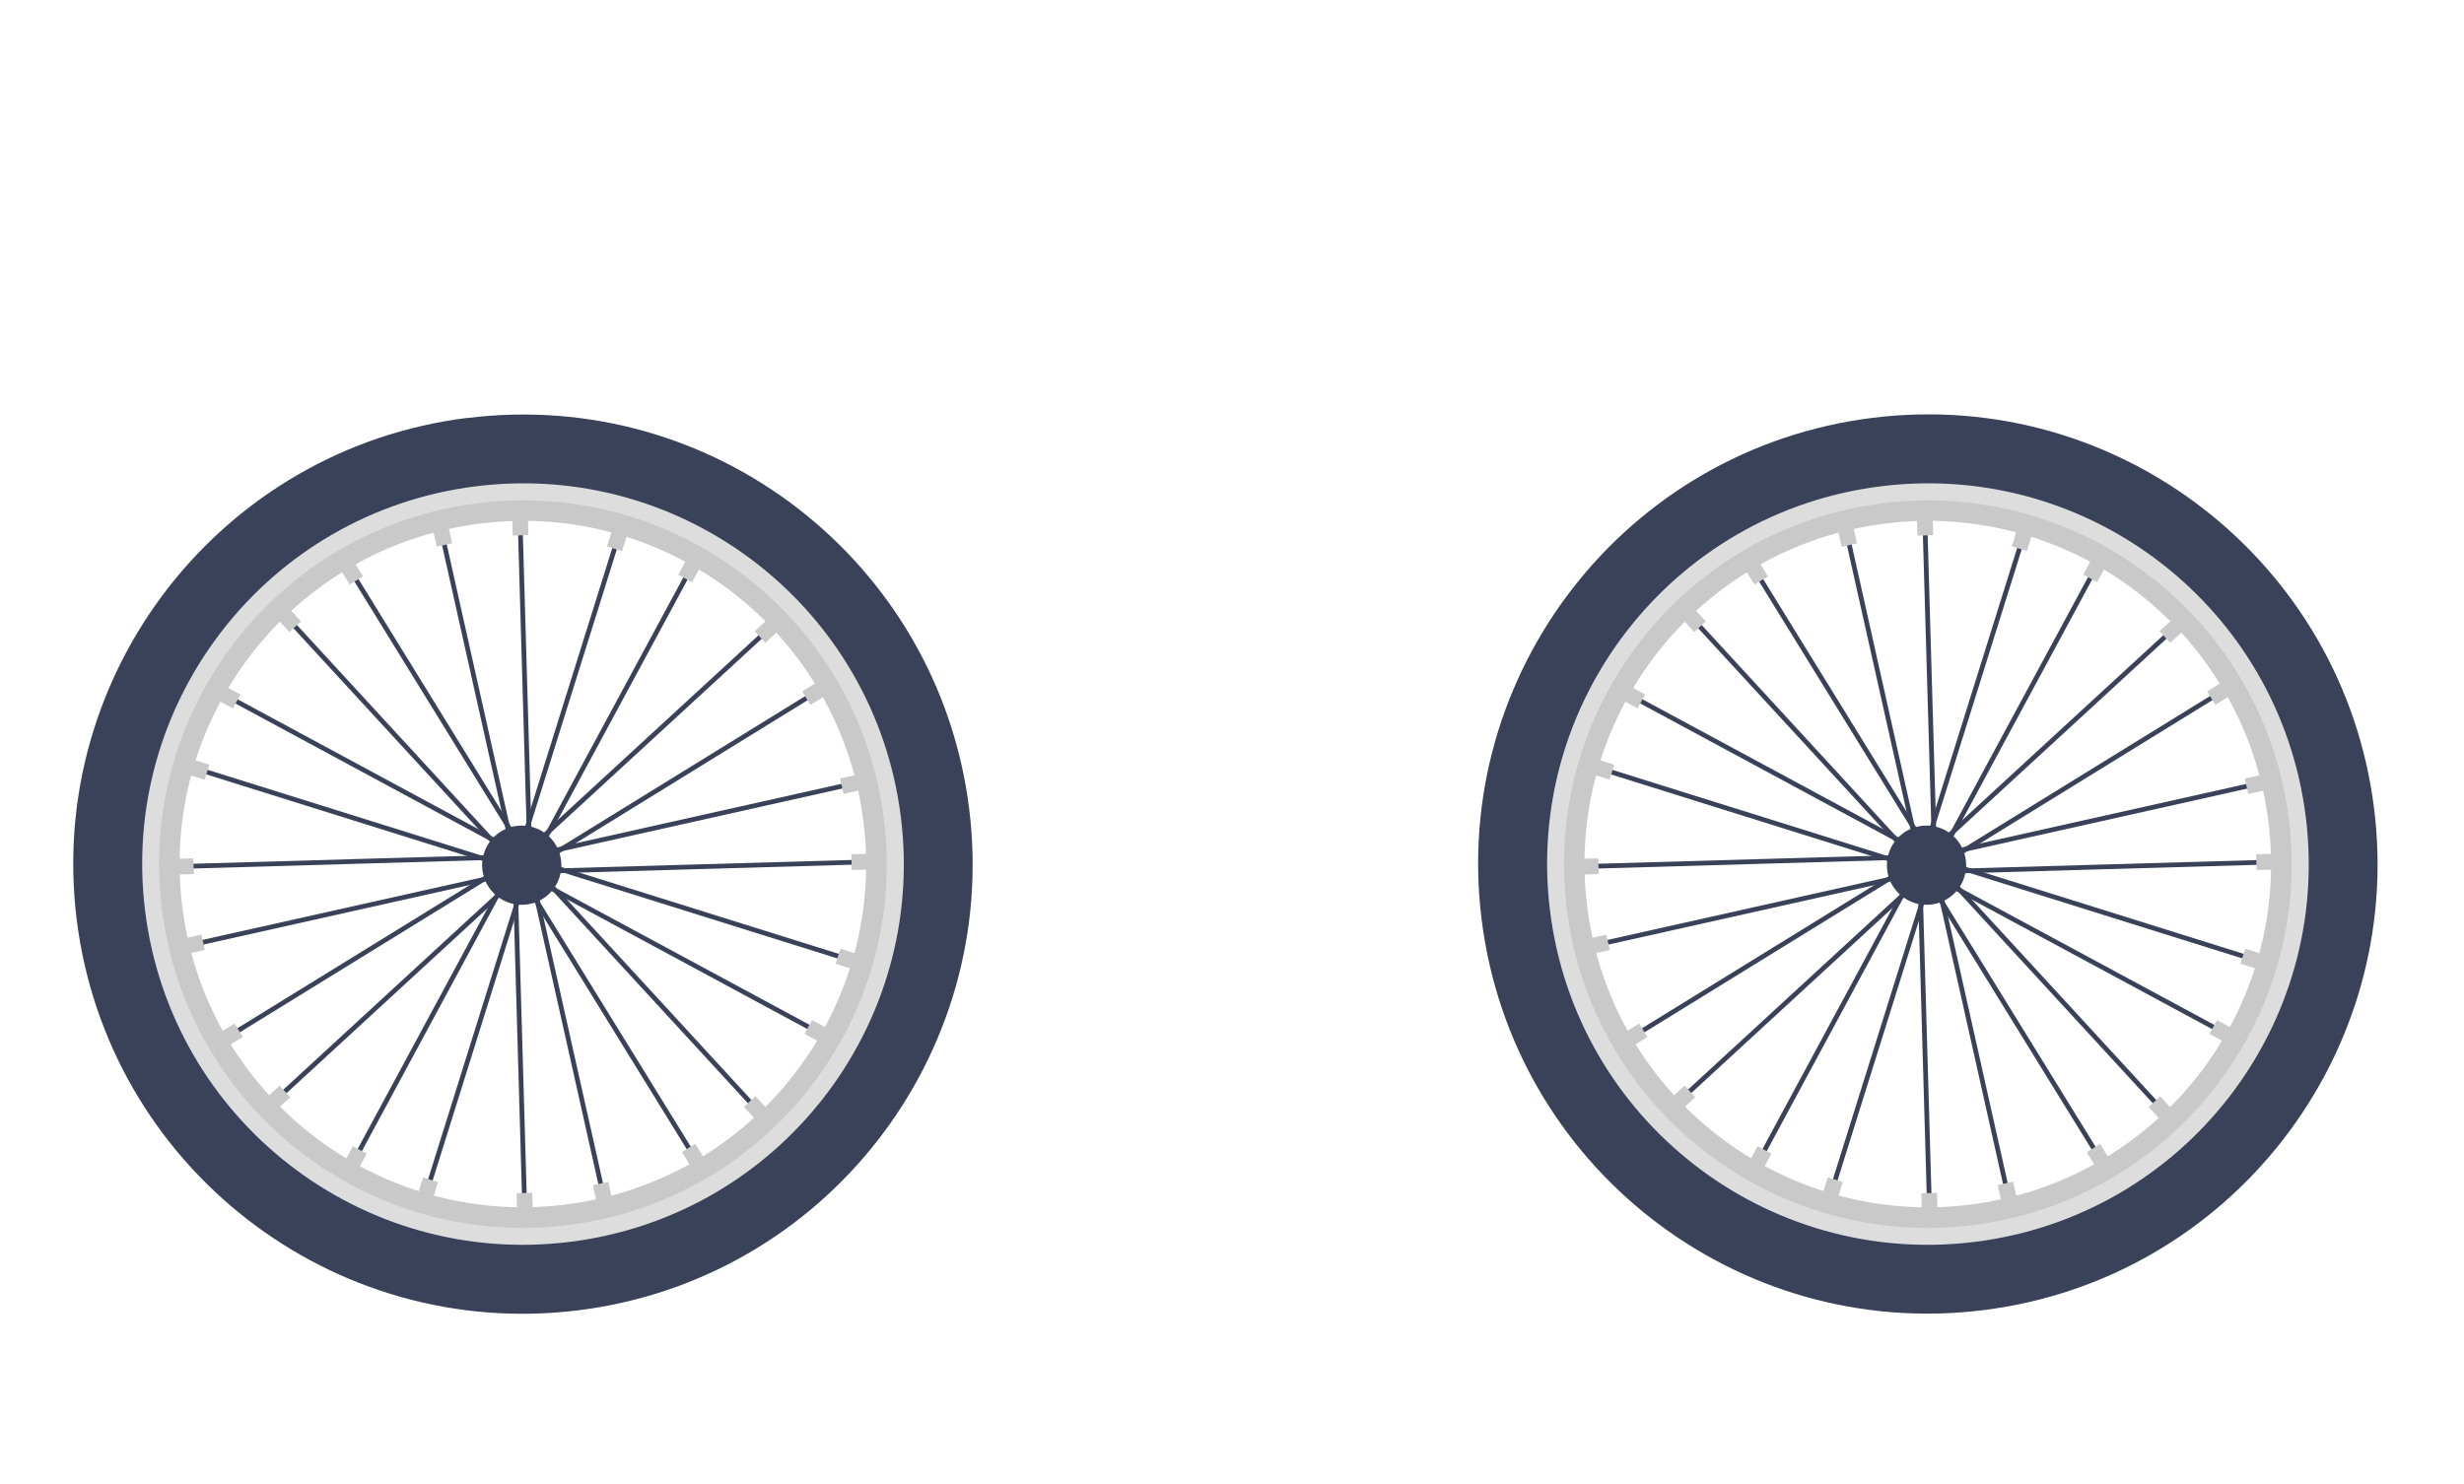 <?xml version="1.0" encoding="UTF-8"?><svg id="Layer_1" xmlns="http://www.w3.org/2000/svg" viewBox="0 0 166 100"><defs><style>.cls-1{fill:#c9c9c9;}.cls-2{fill:#ddd;}.cls-3{fill:#3a4259;}</style></defs><rect class="cls-3" x="126.77" y="35.92" width=".32" height="22.56" transform="translate(-7.24 28.85) rotate(-12.61)"/><rect class="cls-3" x="129.87" y="35.53" width=".32" height="22.58" transform="translate(261.35 89.87) rotate(178.34)"/><rect class="cls-3" x="121.64" y="38.85" width=".32" height="22.56" transform="translate(-1.78 95.71) rotate(-42.62)"/><rect class="cls-3" x="124.14" y="36.97" width=".32" height="22.58" transform="translate(255.43 24.12) rotate(148.35)"/><rect class="cls-3" x="118.67" y="43.96" width=".32" height="22.56" transform="translate(30.6 152.13) rotate(-72.61)"/><rect class="cls-3" x="119.89" y="41.08" width=".32" height="22.58" transform="translate(223.15 -28.41) rotate(118.35)"/><rect class="cls-3" x="118.65" y="49.86" width=".32" height="22.56" transform="translate(85.08 190.44) rotate(-102.61)"/><rect class="cls-3" x="118.27" y="46.76" width=".32" height="22.58" transform="translate(173.03 -62.01) rotate(88.34)"/><rect class="cls-3" x="121.59" y="54.99" width=".32" height="22.56" transform="translate(155.4 200.74) rotate(-132.62)"/><rect class="cls-3" x="119.71" y="52.49" width=".32" height="22.58" transform="translate(111.26 -71.73) rotate(58.35)"/><rect class="cls-3" x="126.69" y="57.96" width=".32" height="22.56" transform="translate(227.21 173.23) rotate(-162.61)"/><rect class="cls-3" x="123.82" y="56.73" width=".32" height="22.58" transform="translate(47.16 -50.7) rotate(28.34)"/><rect class="cls-3" x="132.6" y="57.98" width=".32" height="22.56" transform="translate(277.44 107.85) rotate(167.38)"/><rect class="cls-3" x="129.5" y="58.35" width=".32" height="22.58" transform="translate(-1.96 3.77) rotate(-1.65)"/><rect class="cls-3" x="137.72" y="55.05" width=".32" height="22.56" transform="translate(284.27 21.81) rotate(137.39)"/><rect class="cls-3" x="135.23" y="56.92" width=".32" height="22.58" transform="translate(-15.65 81.2) rotate(-31.66)"/><rect class="cls-3" x="140.69" y="49.94" width=".32" height="22.56" transform="translate(241.37 -54.9) rotate(107.39)"/><rect class="cls-3" x="139.47" y="52.81" width=".32" height="22.58" transform="translate(16.93 156.56) rotate(-61.66)"/><rect class="cls-3" x="140.72" y="44.04" width=".32" height="22.56" transform="translate(164.1 -94.23) rotate(77.39)"/><rect class="cls-3" x="141.09" y="47.13" width=".32" height="22.58" transform="translate(86.94 201.3) rotate(-91.65)"/><rect class="cls-3" x="137.78" y="38.91" width=".32" height="22.56" transform="translate(81.5 -85.31) rotate(47.39)"/><rect class="cls-3" x="139.66" y="41.4" width=".32" height="22.58" transform="translate(168.36 199.35) rotate(-121.66)"/><rect class="cls-3" x="132.68" y="35.94" width=".32" height="22.56" transform="translate(20.18 -37.53) rotate(17.39)"/><rect class="cls-3" x="135.55" y="37.15" width=".32" height="22.58" transform="translate(232.11 155.53) rotate(-151.64)"/><path class="cls-2" d="m126.53,31.43c-14.8,1.85-25.29,15.35-23.44,30.14,1.85,14.8,15.35,25.29,30.14,23.44,14.8-1.85,25.29-15.35,23.44-30.14-1.85-14.8-15.35-25.29-30.14-23.44Zm6.29,50.29c-12.98,1.62-24.81-7.58-26.43-20.55-1.62-12.98,7.58-24.81,20.55-26.43,12.98-1.62,24.81,7.58,26.43,20.55s-7.58,24.81-20.55,26.43Z"/><path class="cls-3" d="m126.12,28.16c-16.6,2.08-28.38,17.22-26.3,33.82s17.22,28.38,33.82,26.3c16.6-2.08,28.38-17.22,26.3-33.82-2.08-16.6-17.22-28.38-33.82-26.3Zm6.95,55.52c-14.06,1.76-26.88-8.21-28.64-22.27s8.21-26.88,22.27-28.64c14.06-1.76,26.88,8.21,28.64,22.27,1.76,14.06-8.21,26.88-22.27,28.64Z"/><rect class="cls-1" x="123.85" y="34.84" width="1.06" height="1.9" transform="translate(-4.81 28.03) rotate(-12.61)"/><rect class="cls-1" x="129.16" y="34.18" width="1.06" height="1.9" transform="translate(260.33 66.51) rotate(178.35)"/><rect class="cls-1" x="113.36" y="40.58" width="1.06" height="1.9" transform="translate(1.95 88.07) rotate(-42.61)"/><rect class="cls-1" x="117.62" y="37.35" width="1.06" height="1.9" transform="translate(238.83 8.91) rotate(148.35)"/><rect class="cls-1" x="107.15" y="50.8" width="1.06" height="1.9" transform="translate(26.12 139.04) rotate(-72.61)"/><rect class="cls-1" x="109.23" y="45.87" width="1.06" height="1.9" transform="translate(203.07 -27.55) rotate(118.35)"/><rect class="cls-1" x="106.87" y="62.75" width="1.06" height="1.9" transform="translate(68.69 182.42) rotate(-102.61)"/><rect class="cls-1" x="106.21" y="57.44" width="1.06" height="1.9" transform="translate(162.03 -49.98) rotate(88.35)"/><rect class="cls-1" x="112.61" y="73.24" width="1.06" height="1.9" transform="translate(135.15 207.68) rotate(-132.61)"/><rect class="cls-1" x="109.38" y="68.97" width="1.06" height="1.9" transform="translate(111.75 -60.33) rotate(58.35)"/><rect class="cls-1" x="122.83" y="79.45" width="1.06" height="1.9" transform="translate(217.05 193.99) rotate(-162.61)"/><rect class="cls-1" x="117.9" y="77.37" width="1.06" height="1.9" transform="translate(51.39 -46.84) rotate(28.35)"/><rect class="cls-1" x="134.78" y="79.72" width="1.06" height="1.9" transform="translate(284.97 129.85) rotate(167.39)"/><rect class="cls-1" x="129.47" y="80.39" width="1.06" height="1.9" transform="translate(-2.29 3.78) rotate(-1.65)"/><rect class="cls-1" x="145.27" y="73.99" width="1.06" height="1.9" transform="translate(303.83 31.38) rotate(137.39)"/><rect class="cls-1" x="141" y="77.21" width="1.06" height="1.9" transform="translate(-19.96 85.9) rotate(-31.65)"/><rect class="cls-1" x="151.48" y="63.77" width="1.06" height="1.9" transform="translate(259.2 -61) rotate(107.39)"/><rect class="cls-1" x="149.4" y="68.7" width="1.06" height="1.9" transform="translate(17.45 168.53) rotate(-61.65)"/><rect class="cls-1" x="151.76" y="51.82" width="1.06" height="1.9" transform="translate(170.53 -107.36) rotate(77.39)"/><rect class="cls-1" x="152.42" y="57.13" width="1.06" height="1.9" transform="translate(99.31 212.63) rotate(-91.65)"/><rect class="cls-1" x="146.02" y="41.33" width="1.06" height="1.9" transform="translate(78.45 -94.2) rotate(47.39)"/><rect class="cls-1" x="149.24" y="45.59" width="1.06" height="1.9" transform="translate(188.75 198.46) rotate(-121.65)"/><rect class="cls-1" x="135.8" y="35.12" width="1.06" height="1.9" transform="translate(17.01 -39.1) rotate(17.39)"/><rect class="cls-1" x="140.73" y="37.19" width="1.06" height="1.9" transform="translate(247.47 138.78) rotate(-151.65)"/><path class="cls-1" d="m126.84,33.91c-13.43,1.68-22.96,13.93-21.28,27.36,1.68,13.43,13.93,22.96,27.36,21.28,13.43-1.68,22.96-13.93,21.28-27.36-1.68-13.43-13.93-22.96-27.36-21.28Zm5.91,47.26c-12.67,1.59-24.23-7.4-25.82-20.07-1.59-12.67,7.4-24.23,20.07-25.82,12.67-1.59,24.23,7.4,25.82,20.07,1.59,12.67-7.4,24.23-20.07,25.82Z"/><circle class="cls-3" cx="129.79" cy="58.3" r="2.67"/><rect class="cls-3" x="32.13" y="35.92" width=".32" height="22.56" transform="translate(-9.53 8.19) rotate(-12.61)"/><rect class="cls-3" x="35.22" y="35.53" width=".32" height="22.58" transform="translate(72.1 92.6) rotate(178.34)"/><rect class="cls-3" x="27" y="38.85" width=".32" height="22.56" transform="translate(-26.77 31.63) rotate(-42.62)"/><rect class="cls-3" x="29.49" y="36.97" width=".32" height="22.58" transform="translate(80.22 73.78) rotate(148.35)"/><rect class="cls-3" x="24.03" y="43.96" width=".32" height="22.56" transform="translate(-35.76 61.81) rotate(-72.61)"/><rect class="cls-3" x="25.25" y="41.08" width=".32" height="22.58" transform="translate(83.56 54.88) rotate(118.35)"/><rect class="cls-3" x="24.01" y="49.86" width=".32" height="22.56" transform="translate(-30.23 98.08) rotate(-102.61)"/><rect class="cls-3" x="23.63" y="46.76" width=".32" height="22.58" transform="translate(81.13 32.59) rotate(88.34)"/><rect class="cls-3" x="26.94" y="54.99" width=".32" height="22.56" transform="translate(-3.32 131.09) rotate(-132.62)"/><rect class="cls-3" x="25.07" y="52.49" width=".32" height="22.58" transform="translate(66.28 8.84) rotate(58.35)"/><rect class="cls-3" x="32.05" y="57.96" width=".32" height="22.56" transform="translate(42.25 144.95) rotate(-162.61)"/><rect class="cls-3" x="29.18" y="56.73" width=".32" height="22.58" transform="translate(35.81 -5.77) rotate(28.34)"/><rect class="cls-3" x="37.95" y="57.98" width=".32" height="22.56" transform="translate(90.44 128.53) rotate(167.38)"/><rect class="cls-3" x="34.86" y="58.35" width=".32" height="22.58" transform="translate(-2 1.04) rotate(-1.65)"/><rect class="cls-3" x="43.08" y="55.05" width=".32" height="22.56" transform="translate(119.97 85.88) rotate(137.39)"/><rect class="cls-3" x="40.59" y="56.92" width=".32" height="22.58" transform="translate(-29.73 31.53) rotate(-31.66)"/><rect class="cls-3" x="46.05" y="49.94" width=".32" height="22.56" transform="translate(118.45 35.42) rotate(107.39)"/><rect class="cls-3" x="44.83" y="52.81" width=".32" height="22.58" transform="translate(-32.78 73.26) rotate(-61.66)"/><rect class="cls-3" x="46.07" y="44.04" width=".32" height="22.56" transform="translate(90.12 -1.87) rotate(77.39)"/><rect class="cls-3" x="46.45" y="47.13" width=".32" height="22.58" transform="translate(-10.44 106.69) rotate(-91.65)"/><rect class="cls-3" x="43.14" y="38.91" width=".32" height="22.56" transform="translate(50.93 -15.65) rotate(47.39)"/><rect class="cls-3" x="45.01" y="41.4" width=".32" height="22.58" transform="translate(24.04 118.79) rotate(-121.66)"/><rect class="cls-3" x="38.03" y="35.94" width=".32" height="22.56" transform="translate(15.86 -9.25) rotate(17.39)"/><rect class="cls-3" x="40.9" y="37.15" width=".32" height="22.58" transform="translate(54.19 110.58) rotate(-151.64)"/><path class="cls-2" d="m31.88,31.43c-14.8,1.85-25.29,15.35-23.44,30.14,1.85,14.8,15.35,25.29,30.14,23.44,14.8-1.85,25.29-15.35,23.44-30.14-1.85-14.8-15.35-25.29-30.14-23.44Zm6.29,50.29c-12.98,1.62-24.81-7.58-26.43-20.55-1.62-12.98,7.58-24.81,20.55-26.43,12.98-1.62,24.81,7.58,26.43,20.55s-7.58,24.81-20.55,26.43Z"/><path class="cls-3" d="m31.47,28.16C14.87,30.24,3.1,45.38,5.17,61.99c2.08,16.6,17.22,28.38,33.82,26.3,16.6-2.08,28.38-17.22,26.3-33.82-2.08-16.6-17.22-28.38-33.82-26.3Zm6.95,55.52c-14.06,1.76-26.88-8.21-28.64-22.27s8.21-26.88,22.27-28.64c14.06-1.76,26.88,8.21,28.64,22.27,1.76,14.06-8.21,26.88-22.27,28.64Z"/><rect class="cls-1" x="29.21" y="34.84" width="1.06" height="1.9" transform="translate(-7.1 7.36) rotate(-12.61)"/><rect class="cls-1" x="34.51" y="34.18" width="1.06" height="1.9" transform="translate(71.08 69.23) rotate(178.35)"/><rect class="cls-1" x="18.72" y="40.58" width="1.06" height="1.9" transform="translate(-23.04 24) rotate(-42.61)"/><rect class="cls-1" x="22.98" y="37.35" width="1.06" height="1.9" transform="translate(63.62 58.57) rotate(148.35)"/><rect class="cls-1" x="12.5" y="50.8" width="1.06" height="1.9" transform="translate(-40.24 48.72) rotate(-72.61)"/><rect class="cls-1" x="14.58" y="45.87" width="1.06" height="1.9" transform="translate(63.49 55.75) rotate(118.35)"/><rect class="cls-1" x="12.23" y="62.75" width="1.06" height="1.9" transform="translate(-46.62 90.06) rotate(-102.61)"/><rect class="cls-1" x="11.57" y="57.44" width="1.06" height="1.9" transform="translate(70.11 44.62) rotate(88.35)"/><rect class="cls-1" x="17.97" y="73.24" width="1.06" height="1.9" transform="translate(-23.58 138.03) rotate(-132.61)"/><rect class="cls-1" x="14.74" y="68.97" width="1.06" height="1.9" transform="translate(66.78 20.23) rotate(58.35)"/><rect class="cls-1" x="28.18" y="79.45" width="1.06" height="1.9" transform="translate(32.09 165.71) rotate(-162.61)"/><rect class="cls-1" x="23.26" y="77.37" width="1.06" height="1.9" transform="translate(40.04 -1.9) rotate(28.35)"/><rect class="cls-1" x="40.14" y="79.72" width="1.06" height="1.9" transform="translate(97.97 150.52) rotate(167.39)"/><rect class="cls-1" x="34.83" y="80.39" width="1.06" height="1.9" transform="translate(-2.33 1.05) rotate(-1.65)"/><rect class="cls-1" x="50.62" y="73.99" width="1.06" height="1.9" transform="translate(139.53 95.45) rotate(137.39)"/><rect class="cls-1" x="46.36" y="77.21" width="1.06" height="1.9" transform="translate(-34.04 36.23) rotate(-31.65)"/><rect class="cls-1" x="56.84" y="63.77" width="1.06" height="1.9" transform="translate(136.27 29.32) rotate(107.39)"/><rect class="cls-1" x="54.76" y="68.7" width="1.06" height="1.9" transform="translate(-32.26 85.24) rotate(-61.65)"/><rect class="cls-1" x="57.11" y="51.82" width="1.06" height="1.9" transform="translate(96.55 -15) rotate(77.39)"/><rect class="cls-1" x="57.78" y="57.13" width="1.06" height="1.9" transform="translate(1.94 118.03) rotate(-91.65)"/><rect class="cls-1" x="51.37" y="41.33" width="1.06" height="1.9" transform="translate(47.88 -24.54) rotate(47.39)"/><rect class="cls-1" x="54.6" y="45.59" width="1.06" height="1.9" transform="translate(44.44 117.9) rotate(-121.65)"/><rect class="cls-1" x="41.16" y="35.12" width="1.06" height="1.9" transform="translate(12.68 -10.81) rotate(17.39)"/><rect class="cls-1" x="46.09" y="37.19" width="1.06" height="1.9" transform="translate(69.53 93.85) rotate(-151.65)"/><path class="cls-1" d="m32.19,33.91c-13.43,1.68-22.96,13.93-21.28,27.36,1.68,13.43,13.93,22.96,27.36,21.28,13.43-1.68,22.96-13.93,21.28-27.36-1.68-13.43-13.93-22.96-27.36-21.28Zm5.91,47.26c-12.67,1.59-24.23-7.4-25.82-20.07-1.59-12.67,7.4-24.23,20.07-25.82,12.67-1.59,24.23,7.4,25.82,20.07,1.59,12.67-7.4,24.23-20.07,25.82Z"/><circle class="cls-3" cx="35.15" cy="58.3" r="2.67"/></svg>